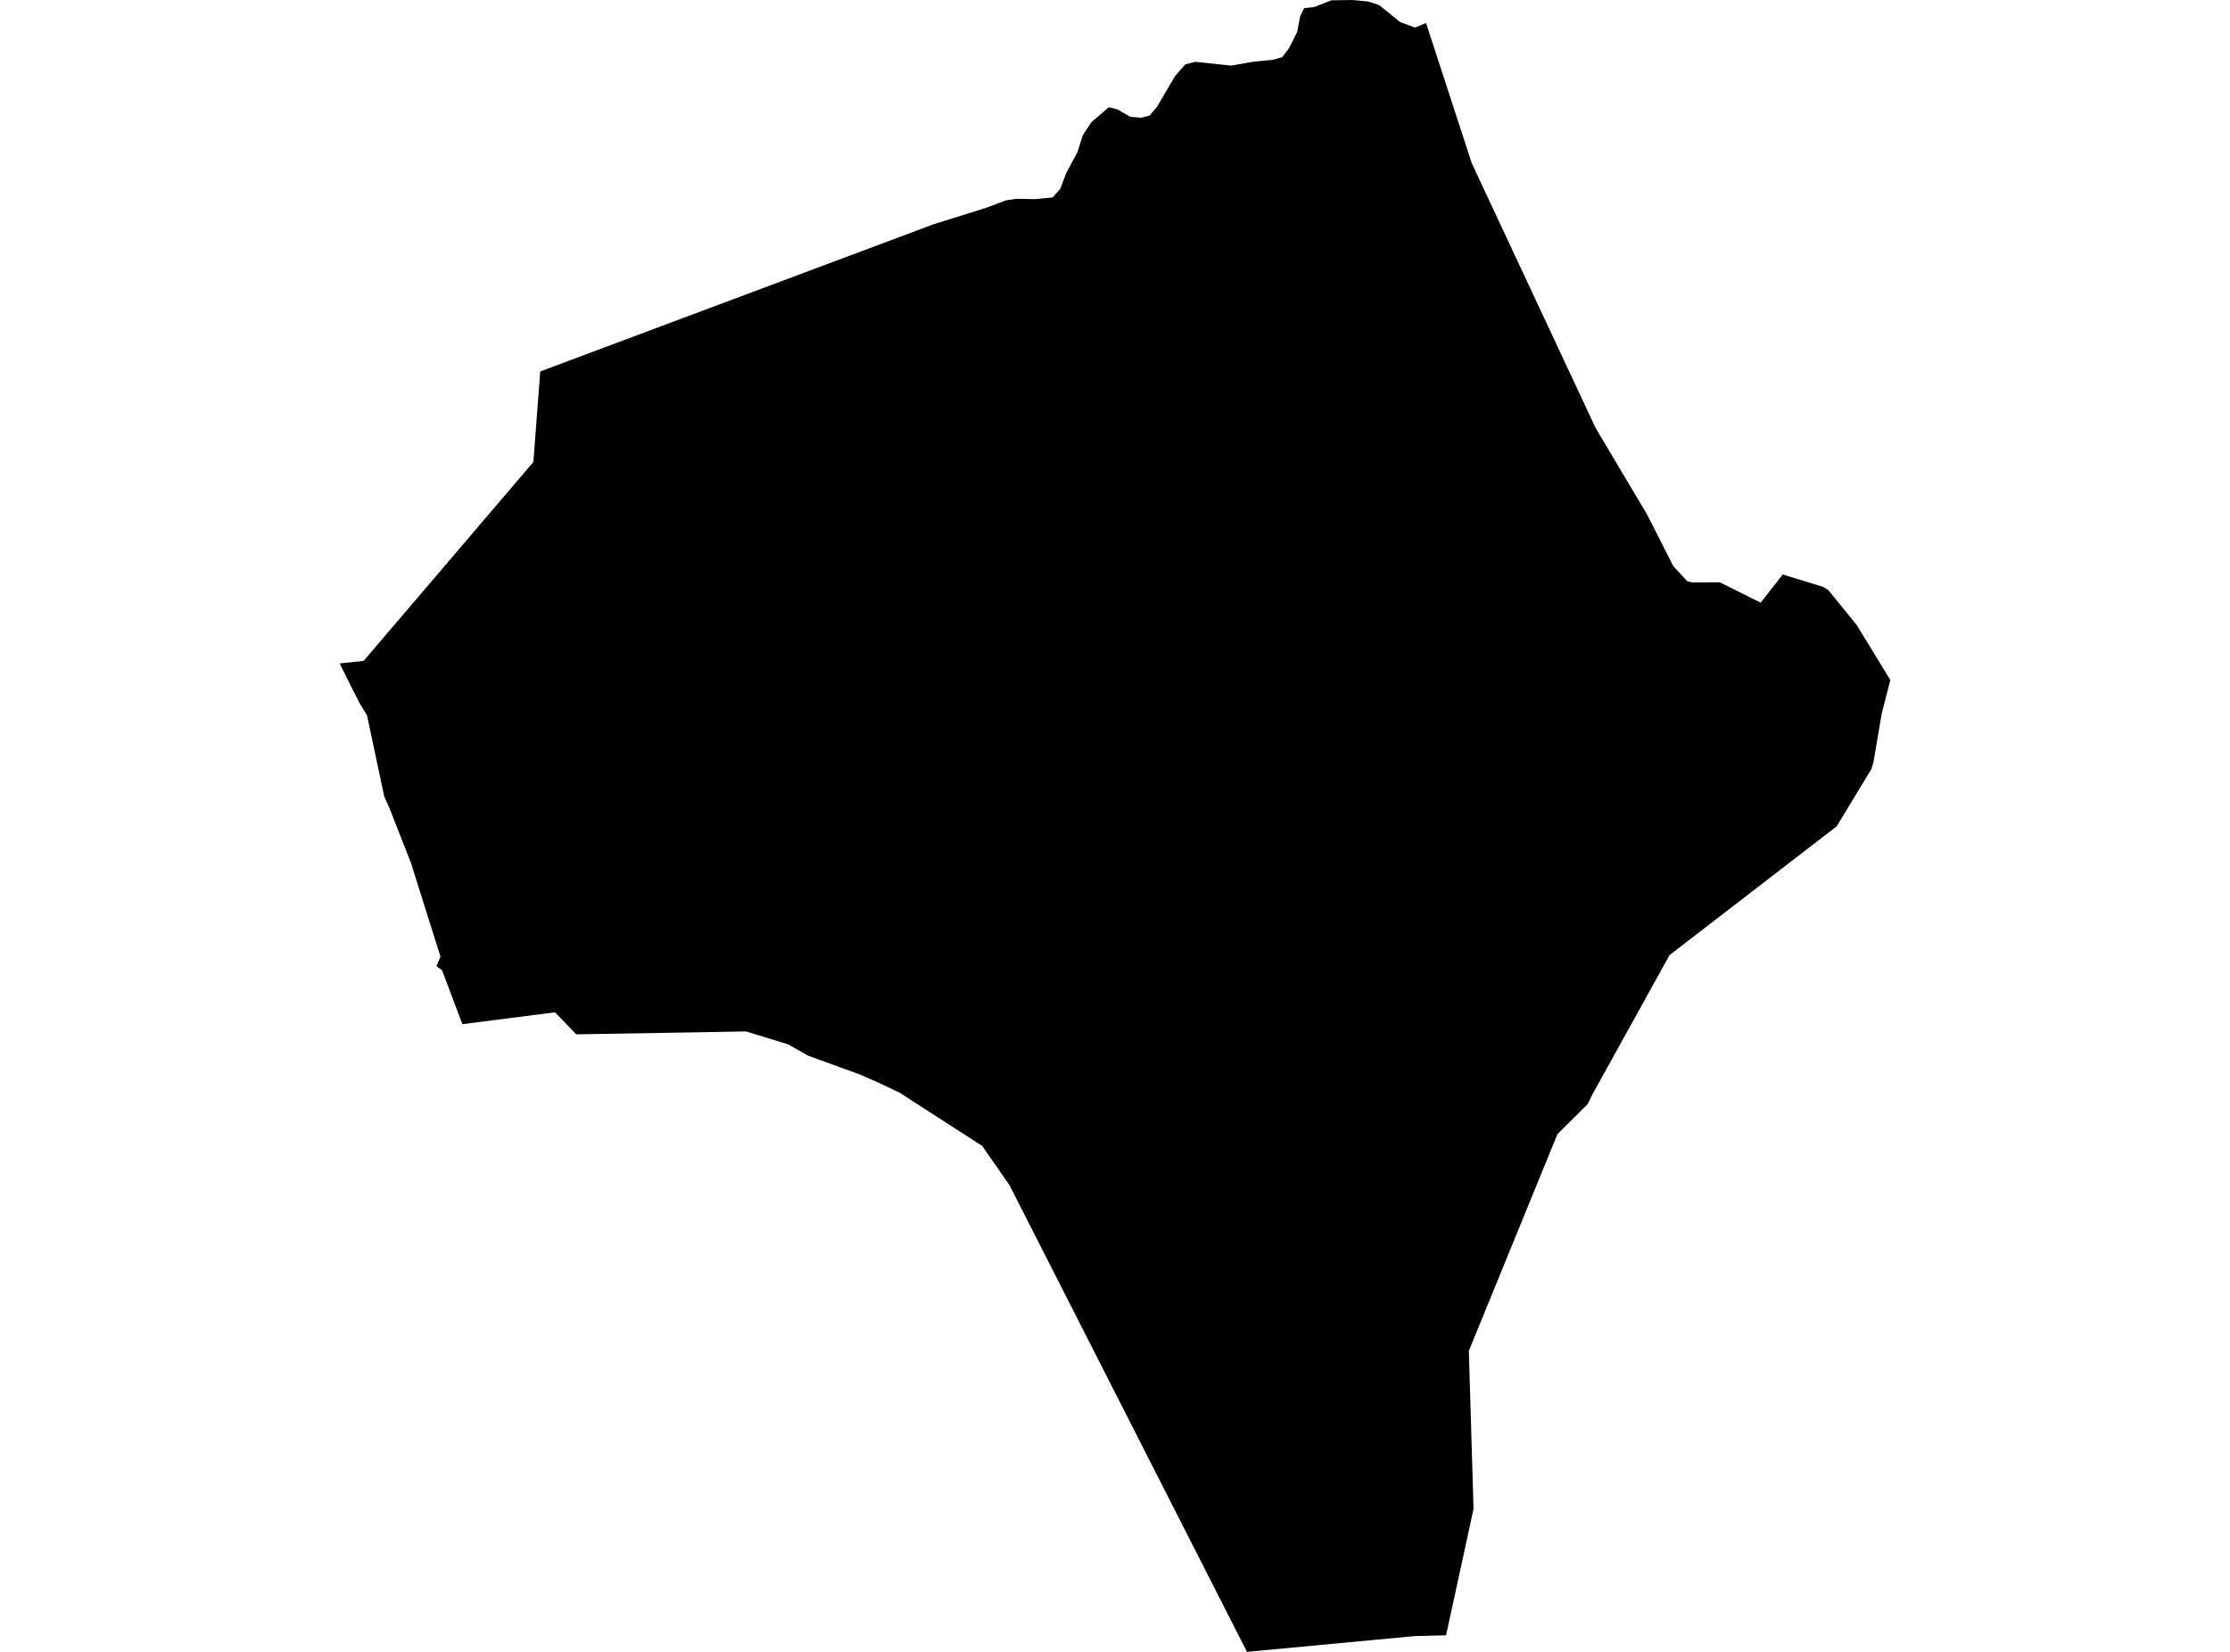 <?xml version='1.0'?>
<svg  baseProfile = 'tiny' width = '540' height = '400' stroke-linecap = 'round' stroke-linejoin = 'round' version='1.1' xmlns='http://www.w3.org/2000/svg'>
<path id='4217501001' title='4217501001'  d='M 457.745 164.664 455.676 172.723 453.659 184.559 453.204 186.152 444.751 200.098 427.018 213.765 404.299 231.26 385.718 264.801 384.414 267.408 377.141 274.619 355.684 327.124 356.822 365.383 350.17 395.975 344.428 396.141 342.659 396.172 301.958 400 244.477 287.034 237.845 277.485 218.199 264.832 218.064 264.698 212.829 262.215 208.287 260.218 195.686 255.624 190.803 252.872 180.623 249.758 169.387 249.965 139.539 250.462 134.408 245.134 111.968 247.999 107.043 234.943 105.678 233.96 106.671 231.663 99.532 209.006 94.38 195.867 93.035 192.836 88.866 173.178 87.127 170.364 84.903 165.998 82.255 160.65 88.059 160.029 129.163 111.869 130.818 89.946 226.072 54.305 238.766 50.332 243.608 48.511 246.215 48.139 250.643 48.222 254.895 47.818 256.726 45.749 258.216 41.859 260.916 36.821 262.199 32.744 264.258 29.61 268.5 25.968 270.569 26.475 273.693 28.275 276.259 28.523 278.349 28.006 280.18 25.854 284.536 18.426 287.05 15.57 289.481 14.97 298.151 15.891 303.376 14.96 308.207 14.474 310.514 13.832 312.128 11.67 314.104 7.78 314.849 3.88 315.801 1.976 318.284 1.686 322.37 0.083 327.409 0 331.258 0.352 333.947 1.221 339.048 5.349 342.659 6.673 345.328 5.587 356.377 39.49 386.38 103.634 398.867 124.626 405.209 137.113 408.582 140.744 409.73 141.024 416.455 141.003 426.356 145.938 431.684 139.11 441.389 142.089 442.837 142.948 442.878 143.072 449.614 151.359 457.745 164.664 Z' />
</svg>
